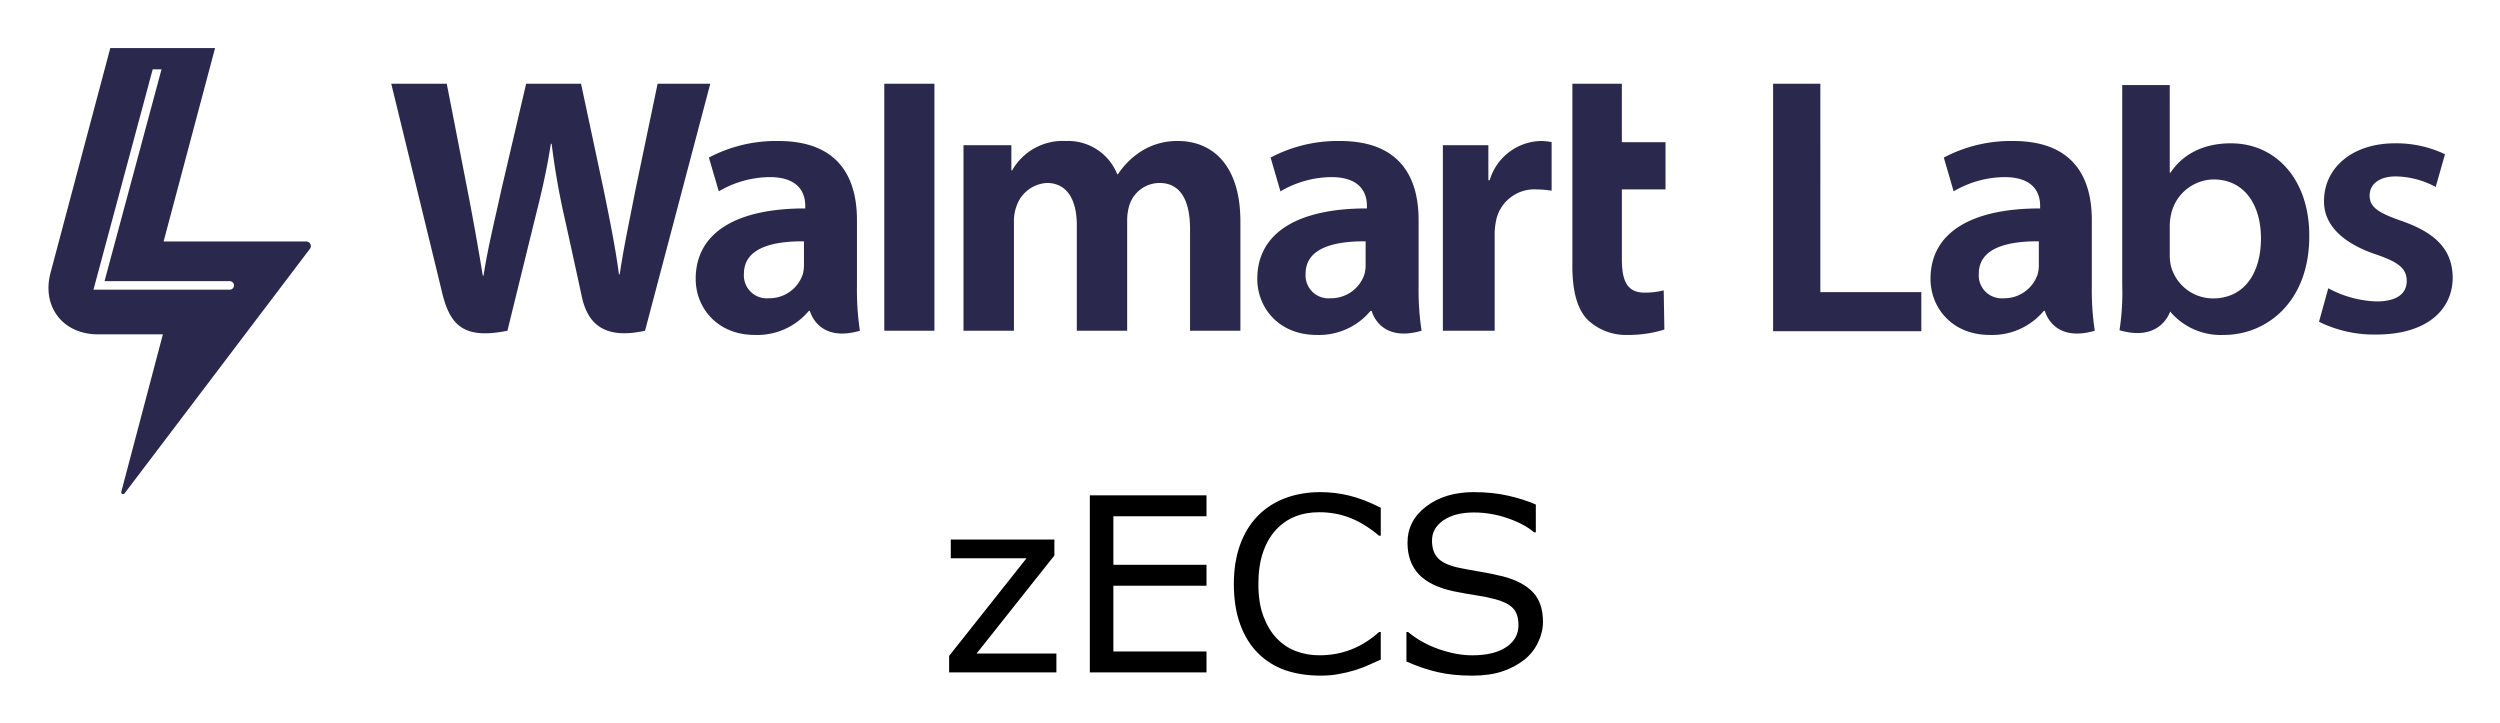 <svg xmlns="http://www.w3.org/2000/svg" role="img" viewBox="-5.65 78.85 410.54 118.79"><title>zECS logo</title><defs><clipPath id="a"><path fill="none" d="M-470.034-286.856H869.468v820.445H-470.034z"/></clipPath></defs><path fill="#fff" fill-opacity="0" d="M-1 1h400v245H-1z"/><g clip-path="url(#a)"><path fill="#2b284d" d="M218.607 122.278a5.696 5.696 0 0 1-.204 1.65 5.78 5.78 0 0 1-5.555 3.899 3.76 3.76 0 0 1-4.096-4.032c0-4.19 4.598-5.348 9.855-5.318zm8.7-7.294c0-6.901-2.95-12.98-12.912-12.98a23.592 23.592 0 0 0-11.393 2.72l1.618 5.549a16.722 16.722 0 0 1 8.318-2.338c5.05-.013 5.88 2.863 5.88 4.705v.439c-11.03-.017-18 3.797-18 11.573 0 4.749 3.55 9.2 9.732 9.2a11.045 11.045 0 0 0 8.864-3.942h.191s1.253 5.27 8.191 3.255a44.461 44.461 0 0 1-.489-7.344zm40.547-5.03v-7.758h-7.17v-9.591h-8.127v29.92c0 4.126.784 7.016 2.448 8.781a9.14 9.14 0 0 0 6.7 2.545 19.566 19.566 0 0 0 5.962-.884l-.11-6.436a12.414 12.414 0 0 1-3.122.372c-2.81 0-3.75-1.795-3.75-5.5v-11.448zm-28.873-1.513h-.217v-5.75h-7.471v30.474h8.505v-15.602a11.034 11.034 0 0 1 .188-2.25 6.41 6.41 0 0 1 6.718-5.358 15.527 15.527 0 0 1 2.447.217v-7.976a8.352 8.352 0 0 0-1.868-.191 8.993 8.993 0 0 0-8.302 6.436zm-51.169-6.436a11.009 11.009 0 0 0-6.01 1.657 12.87 12.87 0 0 0-3.862 3.791h-.124a8.679 8.679 0 0 0-8.392-5.448 9.569 9.569 0 0 0-8.867 4.829h-.124v-4.143h-7.863v30.474h8.285v-17.872a7.013 7.013 0 0 1 .392-2.492 5.588 5.588 0 0 1 5.023-3.905c3.342 0 4.909 2.823 4.909 6.902v17.367h8.271v-18.087a8.414 8.414 0 0 1 .345-2.471 5.21 5.21 0 0 1 4.973-3.71c3.376 0 5.007 2.776 5.007 7.574v16.694h8.268v-17.946c0-9.467-4.802-13.214-10.23-13.214zm-61.44 20.273a5.696 5.696 0 0 1-.204 1.65 5.786 5.786 0 0 1-5.569 3.899 3.756 3.756 0 0 1-4.082-4.032c0-4.19 4.602-5.348 9.856-5.318zm8.704-7.294c0-6.901-2.95-12.98-12.916-12.98a23.618 23.618 0 0 0-11.396 2.72l1.621 5.549a16.709 16.709 0 0 1 8.315-2.338c5.053-.013 5.884 2.863 5.884 4.705v.439c-11.031-.017-17.99 3.797-17.99 11.573 0 4.749 3.547 9.2 9.705 9.2a11.028 11.028 0 0 0 8.867-3.942h.188s1.27 5.27 8.208 3.255a44.854 44.854 0 0 1-.486-7.344zm-32.737-22.38l-3.66 17.535c-.985 5.103-1.872 9.095-2.562 13.763h-.124c-.623-4.624-1.42-8.452-2.418-13.425l-3.808-17.872H80.75l-4.072 17.42c-1.152 5.294-2.233 9.57-2.92 14.081h-.124c-.703-4.246-1.64-9.62-2.655-14.744 0 0-2.418-12.464-3.265-16.757H58.6s7.2 29.509 8.351 34.298c1.34 5.589 3.754 7.652 10.726 6.262l4.494-18.301c1.142-4.541 1.906-7.78 2.64-12.404h.13a120.7 120.7 0 0 0 2.183 12.424s1.832 8.305 2.766 12.668c.945 4.36 3.557 7.106 10.385 5.613l10.712-40.56zm37.224 40.56h8.235v-40.56h-8.235zm153.718-40.559h-7.759v40.637h24.342v-6.42h-16.583V92.605m35.879 29.673a5.583 5.583 0 0 1-.208 1.65 5.776 5.776 0 0 1-5.552 3.899 3.758 3.758 0 0 1-4.096-4.032c0-4.19 4.595-5.348 9.856-5.318zm8.7-7.294c0-6.901-2.95-12.98-12.913-12.98a23.592 23.592 0 0 0-11.392 2.72l1.614 5.549a16.732 16.732 0 0 1 8.318-2.338c5.053-.013 5.884 2.863 5.884 4.705v.439c-11.031-.017-18 3.797-18 11.573 0 4.749 3.547 9.2 9.728 9.2a11.047 11.047 0 0 0 8.868-3.942h.187s1.256 5.27 8.191 3.255a44.853 44.853 0 0 1-.485-7.344v-10.837m19.905 12.87a7.162 7.162 0 0 1-6.915-5.318 8.133 8.133 0 0 1-.191-1.788v-4.886a8.834 8.834 0 0 1 .254-1.98 7.265 7.265 0 0 1 6.916-5.565c5.204 0 7.806 4.33 7.806 9.644 0 6.062-2.98 9.893-7.87 9.893zm2.92-25.47c-4.631 0-7.993 1.915-9.899 4.821h-.127V92.82h-7.806v31.884c0 .917.013 1.62.023 2.226a41.476 41.476 0 0 1-.468 6.152c6.178 1.795 7.993-2.177 8.318-3.07a10.862 10.862 0 0 0 8.817 3.84c6.979 0 14.025-5.378 14.025-16.198.06-9.148-5.332-15.27-12.883-15.27m28.19 12.798c-3.935-1.36-5.395-2.29-5.395-4.206 0-1.855 1.524-3.155 4.313-3.155a14.122 14.122 0 0 1 6.537 1.735l1.524-5.378a18.535 18.535 0 0 0-8.185-1.795c-7.173 0-11.677 4.143-11.677 9.46-.063 3.523 2.475 6.738 8.506 8.777 3.804 1.3 5.073 2.348 5.073 4.39 0 1.98-1.523 3.34-4.95 3.34a17.803 17.803 0 0 1-7.932-2.164l-1.52 5.502a20.368 20.368 0 0 0 9.39 2.1c8.184 0 12.564-3.955 12.564-9.397-.064-4.45-2.666-7.233-8.248-9.209M9.699 126.42l9.728-36.186h1.447l-9.36 34.787h20.558a.702.702 0 0 1 .7.7.7.7 0 0 1-.7.7zm34.94-7.916H21.216l8.452-31.763H12.461l-9.815 36.917c-1.466 5.552 2.033 10.093 7.776 10.096h10.676L14.27 159.61a.304.304 0 0 0 .536.261l30.433-40.155a.755.755 0 0 0-.6-1.212"/></g><path d="M211.227 159.662c-2.135 0-4.082.332-5.84.996-1.745.664-3.236 1.628-4.473 2.891-1.276 1.302-2.253 2.897-2.93 4.785-.677 1.888-1.016 4.03-1.016 6.426 0 2.526.352 4.746 1.055 6.66.703 1.901 1.68 3.47 2.93 4.707 1.276 1.263 2.773 2.194 4.492 2.793 1.732.586 3.652.879 5.762.879 1.12 0 2.142-.091 3.066-.273.938-.169 1.803-.378 2.598-.625.938-.299 1.693-.586 2.266-.859.586-.273 1.237-.566 1.953-.879v-4.531h-.273c-1.419 1.276-2.943 2.233-4.57 2.871-1.628.638-3.372.957-5.234.957-1.354 0-2.643-.228-3.867-.684-1.211-.469-2.272-1.185-3.184-2.148-.872-.924-1.589-2.122-2.148-3.594-.547-1.471-.82-3.229-.82-5.273 0-1.953.247-3.672.742-5.156.508-1.497 1.211-2.734 2.109-3.711.924-1.003 1.973-1.738 3.145-2.207 1.185-.482 2.513-.723 3.984-.723 1.797 0 3.483.306 5.059.918 1.576.612 3.164 1.589 4.766 2.93h.293v-4.59c-1.901-.951-3.633-1.615-5.195-1.992-1.549-.378-3.105-.566-4.668-.566zm25.176 0c-3.164 0-5.775.781-7.832 2.344-2.057 1.549-3.086 3.542-3.086 5.977 0 2.122.618 3.848 1.855 5.176 1.25 1.315 3.164 2.246 5.742 2.793 1.276.26 2.48.475 3.613.645 1.146.169 2.207.384 3.184.645 1.289.339 2.246.814 2.871 1.426.638.612.957 1.562.957 2.852 0 1.497-.671 2.695-2.012 3.594-1.328.898-3.19 1.348-5.586 1.348-1.693 0-3.503-.332-5.43-.996-1.927-.664-3.626-1.608-5.098-2.832h-.273v4.844c1.732.768 3.431 1.348 5.098 1.738 1.68.391 3.568.586 5.664.586 1.953 0 3.62-.234 5-.703 1.393-.469 2.611-1.12 3.652-1.953.951-.768 1.686-1.706 2.207-2.812.534-1.107.801-2.227.801-3.359 0-2.083-.547-3.704-1.641-4.863-1.094-1.159-2.721-2.025-4.883-2.598-1.068-.273-2.37-.54-3.906-.801-1.536-.26-2.721-.482-3.555-.664-1.576-.365-2.676-.892-3.301-1.582-.625-.69-.938-1.641-.938-2.852 0-1.354.625-2.461 1.875-3.32 1.263-.859 2.93-1.289 5-1.289 1.888 0 3.73.312 5.527.938 1.81.612 3.268 1.387 4.375 2.324h.273v-4.57c-1.315-.573-2.826-1.055-4.531-1.445-1.706-.391-3.581-.586-5.625-.586zm-63.086.527v29.082h19.16v-3.438h-15.293V175.033h15.293v-3.438h-15.293v-7.969h15.293v-3.438zm-22.832 7.266v3.066h12.441l-12.715 16.035v2.715h17.617v-3.105h-13.105l12.773-16.094v-2.617z" fill="#000" fill-opacity="1" stroke="none"/></svg>